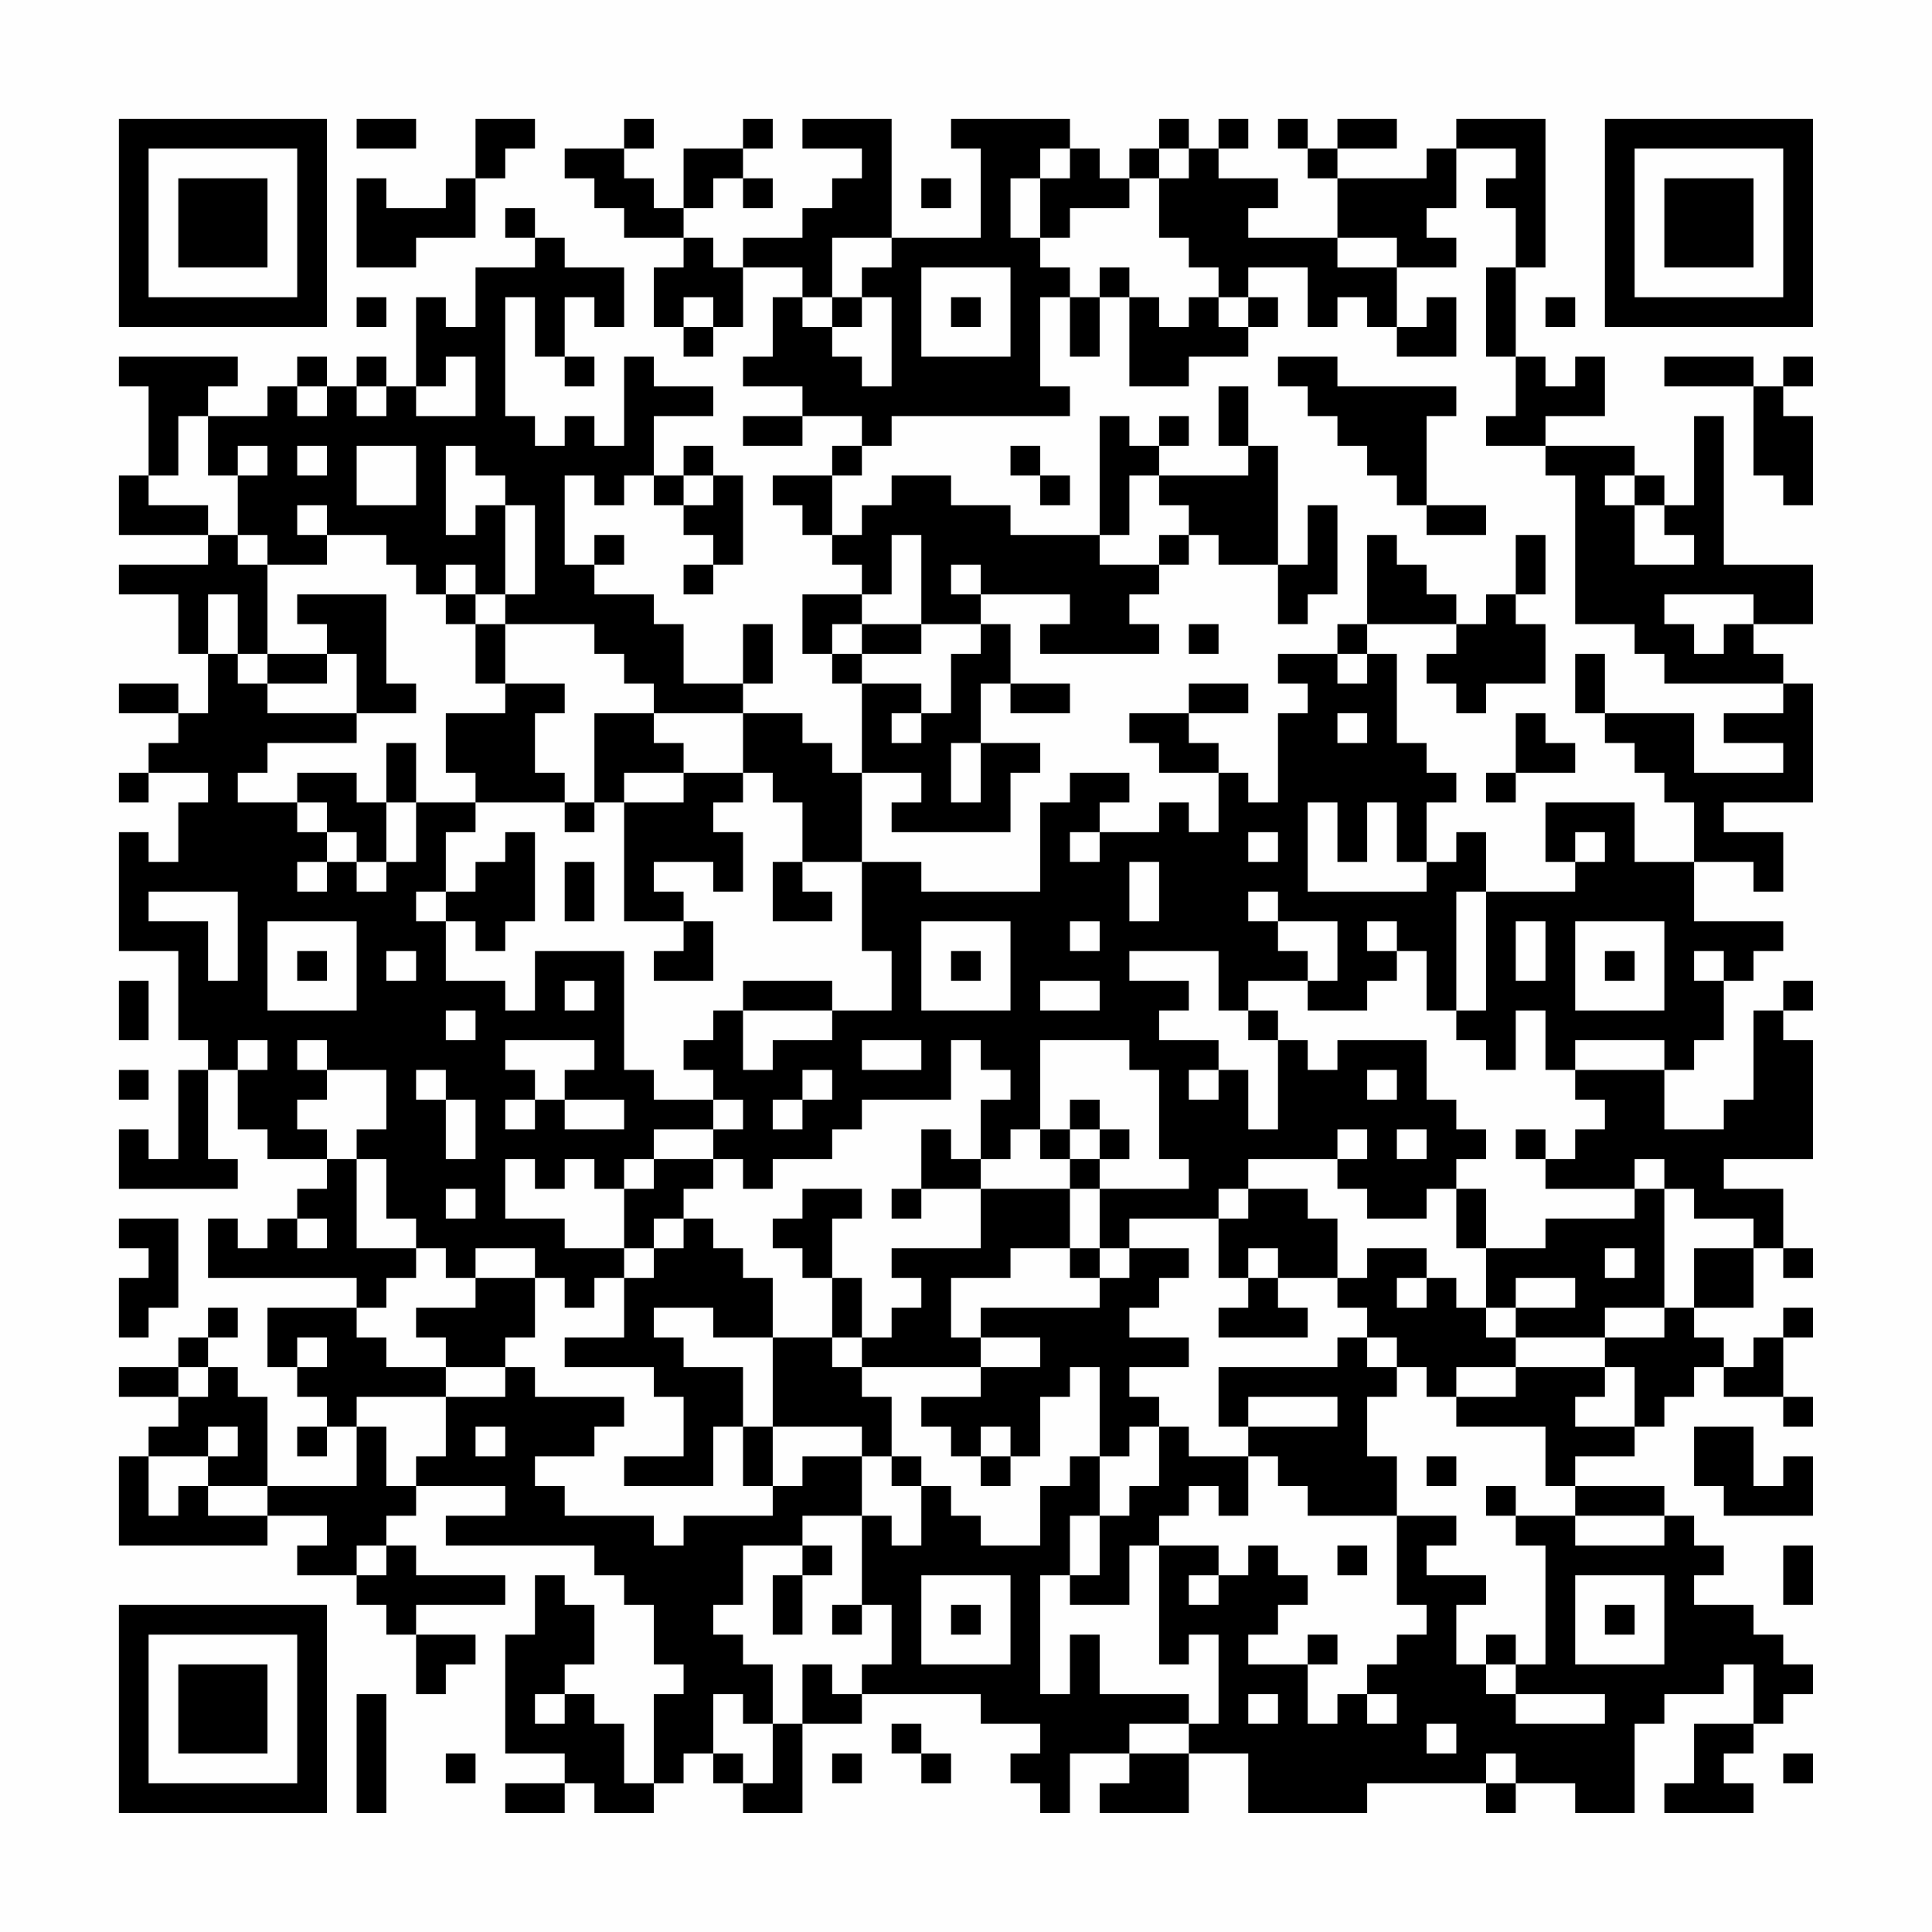 <?xml version="1.0" encoding="UTF-8"?>
<svg xmlns="http://www.w3.org/2000/svg" version="1.1" width="300" height="300" viewBox="0 0 300 300"><rect x="0" y="0" width="300" height="300" fill="#fefefe"/><g transform="scale(4.615)"><g transform="translate(4,4)"><path fill-rule="evenodd" d="M8 0L8 1L10 1L10 0ZM12 0L12 2L11 2L11 3L9 3L9 2L8 2L8 5L10 5L10 4L12 4L12 2L13 2L13 1L14 1L14 0ZM17 0L17 1L15 1L15 2L16 2L16 3L17 3L17 4L19 4L19 5L18 5L18 7L19 7L19 8L20 8L20 7L21 7L21 5L23 5L23 6L22 6L22 8L21 8L21 9L23 9L23 10L21 10L21 11L23 11L23 10L25 10L25 11L24 11L24 12L22 12L22 13L23 13L23 14L24 14L24 15L25 15L25 16L23 16L23 18L24 18L24 19L25 19L25 22L24 22L24 21L23 21L23 20L21 20L21 19L22 19L22 17L21 17L21 19L19 19L19 17L18 17L18 16L16 16L16 15L17 15L17 14L16 14L16 15L15 15L15 12L16 12L16 13L17 13L17 12L18 12L18 13L19 13L19 14L20 14L20 15L19 15L19 16L20 16L20 15L21 15L21 12L20 12L20 11L19 11L19 12L18 12L18 10L20 10L20 9L18 9L18 8L17 8L17 11L16 11L16 10L15 10L15 11L14 11L14 10L13 10L13 6L14 6L14 8L15 8L15 9L16 9L16 8L15 8L15 6L16 6L16 7L17 7L17 5L15 5L15 4L14 4L14 3L13 3L13 4L14 4L14 5L12 5L12 7L11 7L11 6L10 6L10 9L9 9L9 8L8 8L8 9L7 9L7 8L6 8L6 9L5 9L5 10L3 10L3 9L4 9L4 8L0 8L0 9L1 9L1 12L0 12L0 14L3 14L3 15L0 15L0 16L2 16L2 18L3 18L3 20L2 20L2 19L0 19L0 20L2 20L2 21L1 21L1 22L0 22L0 23L1 23L1 22L3 22L3 23L2 23L2 25L1 25L1 24L0 24L0 28L2 28L2 31L3 31L3 32L2 32L2 35L1 35L1 34L0 34L0 36L4 36L4 35L3 35L3 32L4 32L4 34L5 34L5 35L7 35L7 36L6 36L6 37L5 37L5 38L4 38L4 37L3 37L3 39L8 39L8 40L5 40L5 42L6 42L6 43L7 43L7 44L6 44L6 45L7 45L7 44L8 44L8 46L5 46L5 43L4 43L4 42L3 42L3 41L4 41L4 40L3 40L3 41L2 41L2 42L0 42L0 43L2 43L2 44L1 44L1 45L0 45L0 48L5 48L5 47L7 47L7 48L6 48L6 49L8 49L8 50L9 50L9 51L10 51L10 53L11 53L11 52L12 52L12 51L10 51L10 50L13 50L13 49L10 49L10 48L9 48L9 47L10 47L10 46L13 46L13 47L11 47L11 48L16 48L16 49L17 49L17 50L18 50L18 52L19 52L19 53L18 53L18 56L17 56L17 54L16 54L16 53L15 53L15 52L16 52L16 50L15 50L15 49L14 49L14 51L13 51L13 55L15 55L15 56L13 56L13 57L15 57L15 56L16 56L16 57L18 57L18 56L19 56L19 55L20 55L20 56L21 56L21 57L23 57L23 54L25 54L25 53L29 53L29 54L31 54L31 55L30 55L30 56L31 56L31 57L32 57L32 55L34 55L34 56L33 56L33 57L36 57L36 55L38 55L38 57L42 57L42 56L46 56L46 57L47 57L47 56L49 56L49 57L51 57L51 54L52 54L52 53L54 53L54 52L55 52L55 54L53 54L53 56L52 56L52 57L55 57L55 56L54 56L54 55L55 55L55 54L56 54L56 53L57 53L57 52L56 52L56 51L55 51L55 50L53 50L53 49L54 49L54 48L53 48L53 47L52 47L52 46L49 46L49 45L51 45L51 44L52 44L52 43L53 43L53 42L54 42L54 43L56 43L56 44L57 44L57 43L56 43L56 41L57 41L57 40L56 40L56 41L55 41L55 42L54 42L54 41L53 41L53 40L55 40L55 38L56 38L56 39L57 39L57 38L56 38L56 36L54 36L54 35L57 35L57 31L56 31L56 30L57 30L57 29L56 29L56 30L55 30L55 33L54 33L54 34L52 34L52 32L53 32L53 31L54 31L54 29L55 29L55 28L56 28L56 27L53 27L53 25L55 25L55 26L56 26L56 24L54 24L54 23L57 23L57 19L56 19L56 18L55 18L55 17L57 17L57 15L54 15L54 10L53 10L53 13L52 13L52 12L51 12L51 11L48 11L48 10L50 10L50 8L49 8L49 9L48 9L48 8L47 8L47 5L48 5L48 0L45 0L45 1L44 1L44 2L41 2L41 1L43 1L43 0L41 0L41 1L40 1L40 0L39 0L39 1L40 1L40 2L41 2L41 4L38 4L38 3L39 3L39 2L37 2L37 1L38 1L38 0L37 0L37 1L36 1L36 0L35 0L35 1L34 1L34 2L33 2L33 1L32 1L32 0L28 0L28 1L29 1L29 4L26 4L26 0L23 0L23 1L25 1L25 2L24 2L24 3L23 3L23 4L21 4L21 5L20 5L20 4L19 4L19 3L20 3L20 2L21 2L21 3L22 3L22 2L21 2L21 1L22 1L22 0L21 0L21 1L19 1L19 3L18 3L18 2L17 2L17 1L18 1L18 0ZM31 1L31 2L30 2L30 4L31 4L31 5L32 5L32 6L31 6L31 9L32 9L32 10L26 10L26 11L25 11L25 12L24 12L24 14L25 14L25 13L26 13L26 12L28 12L28 13L30 13L30 14L33 14L33 15L35 15L35 16L34 16L34 17L35 17L35 18L31 18L31 17L32 17L32 16L29 16L29 15L28 15L28 16L29 16L29 17L27 17L27 14L26 14L26 16L25 16L25 17L24 17L24 18L25 18L25 19L27 19L27 20L26 20L26 21L27 21L27 20L28 20L28 18L29 18L29 17L30 17L30 19L29 19L29 21L28 21L28 23L29 23L29 21L31 21L31 22L30 22L30 24L26 24L26 23L27 23L27 22L25 22L25 25L23 25L23 23L22 23L22 22L21 22L21 20L18 20L18 19L17 19L17 18L16 18L16 17L13 17L13 16L14 16L14 13L13 13L13 12L12 12L12 11L11 11L11 14L12 14L12 13L13 13L13 16L12 16L12 15L11 15L11 16L10 16L10 15L9 15L9 14L7 14L7 13L6 13L6 14L7 14L7 15L5 15L5 14L4 14L4 12L5 12L5 11L4 11L4 12L3 12L3 10L2 10L2 12L1 12L1 13L3 13L3 14L4 14L4 15L5 15L5 18L4 18L4 16L3 16L3 18L4 18L4 19L5 19L5 20L8 20L8 21L5 21L5 22L4 22L4 23L6 23L6 24L7 24L7 25L6 25L6 26L7 26L7 25L8 25L8 26L9 26L9 25L10 25L10 23L12 23L12 24L11 24L11 26L10 26L10 27L11 27L11 29L13 29L13 30L14 30L14 28L17 28L17 32L18 32L18 33L20 33L20 34L18 34L18 35L17 35L17 36L16 36L16 35L15 35L15 36L14 36L14 35L13 35L13 37L15 37L15 38L17 38L17 39L16 39L16 40L15 40L15 39L14 39L14 38L12 38L12 39L11 39L11 38L10 38L10 37L9 37L9 35L8 35L8 34L9 34L9 32L7 32L7 31L6 31L6 32L7 32L7 33L6 33L6 34L7 34L7 35L8 35L8 38L10 38L10 39L9 39L9 40L8 40L8 41L9 41L9 42L11 42L11 43L8 43L8 44L9 44L9 46L10 46L10 45L11 45L11 43L13 43L13 42L14 42L14 43L17 43L17 44L16 44L16 45L14 45L14 46L15 46L15 47L18 47L18 48L19 48L19 47L22 47L22 46L23 46L23 45L25 45L25 47L23 47L23 48L21 48L21 50L20 50L20 51L21 51L21 52L22 52L22 54L21 54L21 53L20 53L20 55L21 55L21 56L22 56L22 54L23 54L23 52L24 52L24 53L25 53L25 52L26 52L26 50L25 50L25 47L26 47L26 48L27 48L27 46L28 46L28 47L29 47L29 48L31 48L31 46L32 46L32 45L33 45L33 47L32 47L32 49L31 49L31 53L32 53L32 51L33 51L33 53L36 53L36 54L34 54L34 55L36 55L36 54L37 54L37 51L36 51L36 52L35 52L35 48L37 48L37 49L36 49L36 50L37 50L37 49L38 49L38 48L39 48L39 49L40 49L40 50L39 50L39 51L38 51L38 52L40 52L40 54L41 54L41 53L42 53L42 54L43 54L43 53L42 53L42 52L43 52L43 51L44 51L44 50L43 50L43 47L45 47L45 48L44 48L44 49L46 49L46 50L45 50L45 52L46 52L46 53L47 53L47 54L50 54L50 53L47 53L47 52L48 52L48 48L47 48L47 47L49 47L49 48L52 48L52 47L49 47L49 46L48 46L48 44L45 44L45 43L47 43L47 42L50 42L50 43L49 43L49 44L51 44L51 42L50 42L50 41L52 41L52 40L53 40L53 38L55 38L55 37L53 37L53 36L52 36L52 35L51 35L51 36L48 36L48 35L49 35L49 34L50 34L50 33L49 33L49 32L52 32L52 31L49 31L49 32L48 32L48 30L47 30L47 32L46 32L46 31L45 31L45 30L46 30L46 26L49 26L49 25L50 25L50 24L49 24L49 25L48 25L48 23L51 23L51 25L53 25L53 23L52 23L52 22L51 22L51 21L50 21L50 20L53 20L53 22L56 22L56 21L54 21L54 20L56 20L56 19L52 19L52 18L51 18L51 17L49 17L49 12L48 12L48 11L46 11L46 10L47 10L47 8L46 8L46 5L47 5L47 3L46 3L46 2L47 2L47 1L45 1L45 3L44 3L44 4L45 4L45 5L43 5L43 4L41 4L41 5L43 5L43 7L42 7L42 6L41 6L41 7L40 7L40 5L38 5L38 6L37 6L37 5L36 5L36 4L35 4L35 2L36 2L36 1L35 1L35 2L34 2L34 3L32 3L32 4L31 4L31 2L32 2L32 1ZM27 2L27 3L28 3L28 2ZM24 4L24 6L23 6L23 7L24 7L24 8L25 8L25 9L26 9L26 6L25 6L25 5L26 5L26 4ZM27 5L27 8L30 8L30 5ZM33 5L33 6L32 6L32 8L33 8L33 6L34 6L34 9L36 9L36 8L38 8L38 7L39 7L39 6L38 6L38 7L37 7L37 6L36 6L36 7L35 7L35 6L34 6L34 5ZM8 6L8 7L9 7L9 6ZM19 6L19 7L20 7L20 6ZM24 6L24 7L25 7L25 6ZM28 6L28 7L29 7L29 6ZM44 6L44 7L43 7L43 8L45 8L45 6ZM48 6L48 7L49 7L49 6ZM11 8L11 9L10 9L10 10L12 10L12 8ZM39 8L39 9L40 9L40 10L41 10L41 11L42 11L42 12L43 12L43 13L44 13L44 14L46 14L46 13L44 13L44 10L45 10L45 9L41 9L41 8ZM52 8L52 9L55 9L55 12L56 12L56 13L57 13L57 10L56 10L56 9L57 9L57 8L56 8L56 9L55 9L55 8ZM6 9L6 10L7 10L7 9ZM8 9L8 10L9 10L9 9ZM37 9L37 11L38 11L38 12L35 12L35 11L36 11L36 10L35 10L35 11L34 11L34 10L33 10L33 14L34 14L34 12L35 12L35 13L36 13L36 14L35 14L35 15L36 15L36 14L37 14L37 15L39 15L39 17L40 17L40 16L41 16L41 13L40 13L40 15L39 15L39 11L38 11L38 9ZM6 11L6 12L7 12L7 11ZM8 11L8 13L10 13L10 11ZM30 11L30 12L31 12L31 13L32 13L32 12L31 12L31 11ZM19 12L19 13L20 13L20 12ZM50 12L50 13L51 13L51 15L53 15L53 14L52 14L52 13L51 13L51 12ZM42 14L42 17L41 17L41 18L39 18L39 19L40 19L40 20L39 20L39 23L38 23L38 22L37 22L37 21L36 21L36 20L38 20L38 19L36 19L36 20L34 20L34 21L35 21L35 22L37 22L37 24L36 24L36 23L35 23L35 24L33 24L33 23L34 23L34 22L32 22L32 23L31 23L31 26L27 26L27 25L25 25L25 28L26 28L26 30L24 30L24 29L21 29L21 30L20 30L20 31L19 31L19 32L20 32L20 33L21 33L21 34L20 34L20 35L18 35L18 36L17 36L17 38L18 38L18 39L17 39L17 41L15 41L15 42L18 42L18 43L19 43L19 45L17 45L17 46L20 46L20 44L21 44L21 46L22 46L22 44L25 44L25 45L26 45L26 46L27 46L27 45L26 45L26 43L25 43L25 42L29 42L29 43L27 43L27 44L28 44L28 45L29 45L29 46L30 46L30 45L31 45L31 43L32 43L32 42L33 42L33 45L34 45L34 44L35 44L35 46L34 46L34 47L33 47L33 49L32 49L32 50L34 50L34 48L35 48L35 47L36 47L36 46L37 46L37 47L38 47L38 45L39 45L39 46L40 46L40 47L43 47L43 45L42 45L42 43L43 43L43 42L44 42L44 43L45 43L45 42L47 42L47 41L50 41L50 40L52 40L52 36L51 36L51 37L48 37L48 38L46 38L46 36L45 36L45 35L46 35L46 34L45 34L45 33L44 33L44 31L41 31L41 32L40 32L40 31L39 31L39 30L38 30L38 29L40 29L40 30L42 30L42 29L43 29L43 28L44 28L44 30L45 30L45 26L46 26L46 24L45 24L45 25L44 25L44 23L45 23L45 22L44 22L44 21L43 21L43 18L42 18L42 17L45 17L45 18L44 18L44 19L45 19L45 20L46 20L46 19L48 19L48 17L47 17L47 16L48 16L48 14L47 14L47 16L46 16L46 17L45 17L45 16L44 16L44 15L43 15L43 14ZM6 16L6 17L7 17L7 18L5 18L5 19L7 19L7 18L8 18L8 20L10 20L10 19L9 19L9 16ZM11 16L11 17L12 17L12 19L13 19L13 20L11 20L11 22L12 22L12 23L15 23L15 24L16 24L16 23L17 23L17 27L19 27L19 28L18 28L18 29L20 29L20 27L19 27L19 26L18 26L18 25L20 25L20 26L21 26L21 24L20 24L20 23L21 23L21 22L19 22L19 21L18 21L18 20L16 20L16 23L15 23L15 22L14 22L14 20L15 20L15 19L13 19L13 17L12 17L12 16ZM52 16L52 17L53 17L53 18L54 18L54 17L55 17L55 16ZM25 17L25 18L27 18L27 17ZM36 17L36 18L37 18L37 17ZM41 18L41 19L42 19L42 18ZM49 18L49 20L50 20L50 18ZM30 19L30 20L32 20L32 19ZM41 20L41 21L42 21L42 20ZM47 20L47 22L46 22L46 23L47 23L47 22L49 22L49 21L48 21L48 20ZM9 21L9 23L8 23L8 22L6 22L6 23L7 23L7 24L8 24L8 25L9 25L9 23L10 23L10 21ZM17 22L17 23L19 23L19 22ZM40 23L40 26L44 26L44 25L43 25L43 23L42 23L42 25L41 25L41 23ZM13 24L13 25L12 25L12 26L11 26L11 27L12 27L12 28L13 28L13 27L14 27L14 24ZM32 24L32 25L33 25L33 24ZM38 24L38 25L39 25L39 24ZM15 25L15 27L16 27L16 25ZM22 25L22 27L24 27L24 26L23 26L23 25ZM34 25L34 27L35 27L35 25ZM1 26L1 27L3 27L3 29L4 29L4 26ZM38 26L38 27L39 27L39 28L40 28L40 29L41 29L41 27L39 27L39 26ZM5 27L5 30L8 30L8 27ZM27 27L27 30L30 30L30 27ZM32 27L32 28L33 28L33 27ZM42 27L42 28L43 28L43 27ZM47 27L47 29L48 29L48 27ZM49 27L49 30L52 30L52 27ZM6 28L6 29L7 29L7 28ZM9 28L9 29L10 29L10 28ZM28 28L28 29L29 29L29 28ZM34 28L34 29L36 29L36 30L35 30L35 31L37 31L37 32L36 32L36 33L37 33L37 32L38 32L38 34L39 34L39 31L38 31L38 30L37 30L37 28ZM50 28L50 29L51 29L51 28ZM53 28L53 29L54 29L54 28ZM0 29L0 31L1 31L1 29ZM15 29L15 30L16 30L16 29ZM31 29L31 30L33 30L33 29ZM11 30L11 31L12 31L12 30ZM21 30L21 32L22 32L22 31L24 31L24 30ZM4 31L4 32L5 32L5 31ZM13 31L13 32L14 32L14 33L13 33L13 34L14 34L14 33L15 33L15 34L17 34L17 33L15 33L15 32L16 32L16 31ZM25 31L25 32L27 32L27 31ZM28 31L28 33L25 33L25 34L24 34L24 35L22 35L22 36L21 36L21 35L20 35L20 36L19 36L19 37L18 37L18 38L19 38L19 37L20 37L20 38L21 38L21 39L22 39L22 41L20 41L20 40L18 40L18 41L19 41L19 42L21 42L21 44L22 44L22 41L24 41L24 42L25 42L25 41L26 41L26 40L27 40L27 39L26 39L26 38L29 38L29 36L32 36L32 38L30 38L30 39L28 39L28 41L29 41L29 42L31 42L31 41L29 41L29 40L33 40L33 39L34 39L34 38L36 38L36 39L35 39L35 40L34 40L34 41L36 41L36 42L34 42L34 43L35 43L35 44L36 44L36 45L38 45L38 44L41 44L41 43L38 43L38 44L37 44L37 42L41 42L41 41L42 41L42 42L43 42L43 41L42 41L42 40L41 40L41 39L42 39L42 38L44 38L44 39L43 39L43 40L44 40L44 39L45 39L45 40L46 40L46 41L47 41L47 40L49 40L49 39L47 39L47 40L46 40L46 38L45 38L45 36L44 36L44 37L42 37L42 36L41 36L41 35L42 35L42 34L41 34L41 35L38 35L38 36L37 36L37 37L34 37L34 38L33 38L33 36L36 36L36 35L35 35L35 32L34 32L34 31L31 31L31 34L30 34L30 35L29 35L29 33L30 33L30 32L29 32L29 31ZM0 32L0 33L1 33L1 32ZM10 32L10 33L11 33L11 35L12 35L12 33L11 33L11 32ZM23 32L23 33L22 33L22 34L23 34L23 33L24 33L24 32ZM42 32L42 33L43 33L43 32ZM32 33L32 34L31 34L31 35L32 35L32 36L33 36L33 35L34 35L34 34L33 34L33 33ZM27 34L27 36L26 36L26 37L27 37L27 36L29 36L29 35L28 35L28 34ZM32 34L32 35L33 35L33 34ZM43 34L43 35L44 35L44 34ZM47 34L47 35L48 35L48 34ZM11 36L11 37L12 37L12 36ZM23 36L23 37L22 37L22 38L23 38L23 39L24 39L24 41L25 41L25 39L24 39L24 37L25 37L25 36ZM38 36L38 37L37 37L37 39L38 39L38 40L37 40L37 41L40 41L40 40L39 40L39 39L41 39L41 37L40 37L40 36ZM0 37L0 38L1 38L1 39L0 39L0 41L1 41L1 40L2 40L2 37ZM6 37L6 38L7 38L7 37ZM32 38L32 39L33 39L33 38ZM38 38L38 39L39 39L39 38ZM50 38L50 39L51 39L51 38ZM12 39L12 40L10 40L10 41L11 41L11 42L13 42L13 41L14 41L14 39ZM6 41L6 42L7 42L7 41ZM2 42L2 43L3 43L3 42ZM3 44L3 45L1 45L1 47L2 47L2 46L3 46L3 47L5 47L5 46L3 46L3 45L4 45L4 44ZM12 44L12 45L13 45L13 44ZM29 44L29 45L30 45L30 44ZM53 44L53 46L54 46L54 47L57 47L57 45L56 45L56 46L55 46L55 44ZM44 45L44 46L45 46L45 45ZM46 46L46 47L47 47L47 46ZM8 48L8 49L9 49L9 48ZM23 48L23 49L22 49L22 51L23 51L23 49L24 49L24 48ZM41 48L41 49L42 49L42 48ZM56 48L56 50L57 50L57 48ZM27 49L27 52L30 52L30 49ZM49 49L49 52L52 52L52 49ZM24 50L24 51L25 51L25 50ZM28 50L28 51L29 51L29 50ZM50 50L50 51L51 51L51 50ZM40 51L40 52L41 52L41 51ZM46 51L46 52L47 52L47 51ZM8 53L8 57L9 57L9 53ZM14 53L14 54L15 54L15 53ZM38 53L38 54L39 54L39 53ZM26 54L26 55L27 55L27 56L28 56L28 55L27 55L27 54ZM44 54L44 55L45 55L45 54ZM11 55L11 56L12 56L12 55ZM24 55L24 56L25 56L25 55ZM46 55L46 56L47 56L47 55ZM56 55L56 56L57 56L57 55ZM0 0L0 7L7 7L7 0ZM1 1L1 6L6 6L6 1ZM2 2L2 5L5 5L5 2ZM50 0L50 7L57 7L57 0ZM51 1L51 6L56 6L56 1ZM52 2L52 5L55 5L55 2ZM0 50L0 57L7 57L7 50ZM1 51L1 56L6 56L6 51ZM2 52L2 55L5 55L5 52Z" fill="#000000"/></g></g></svg>
